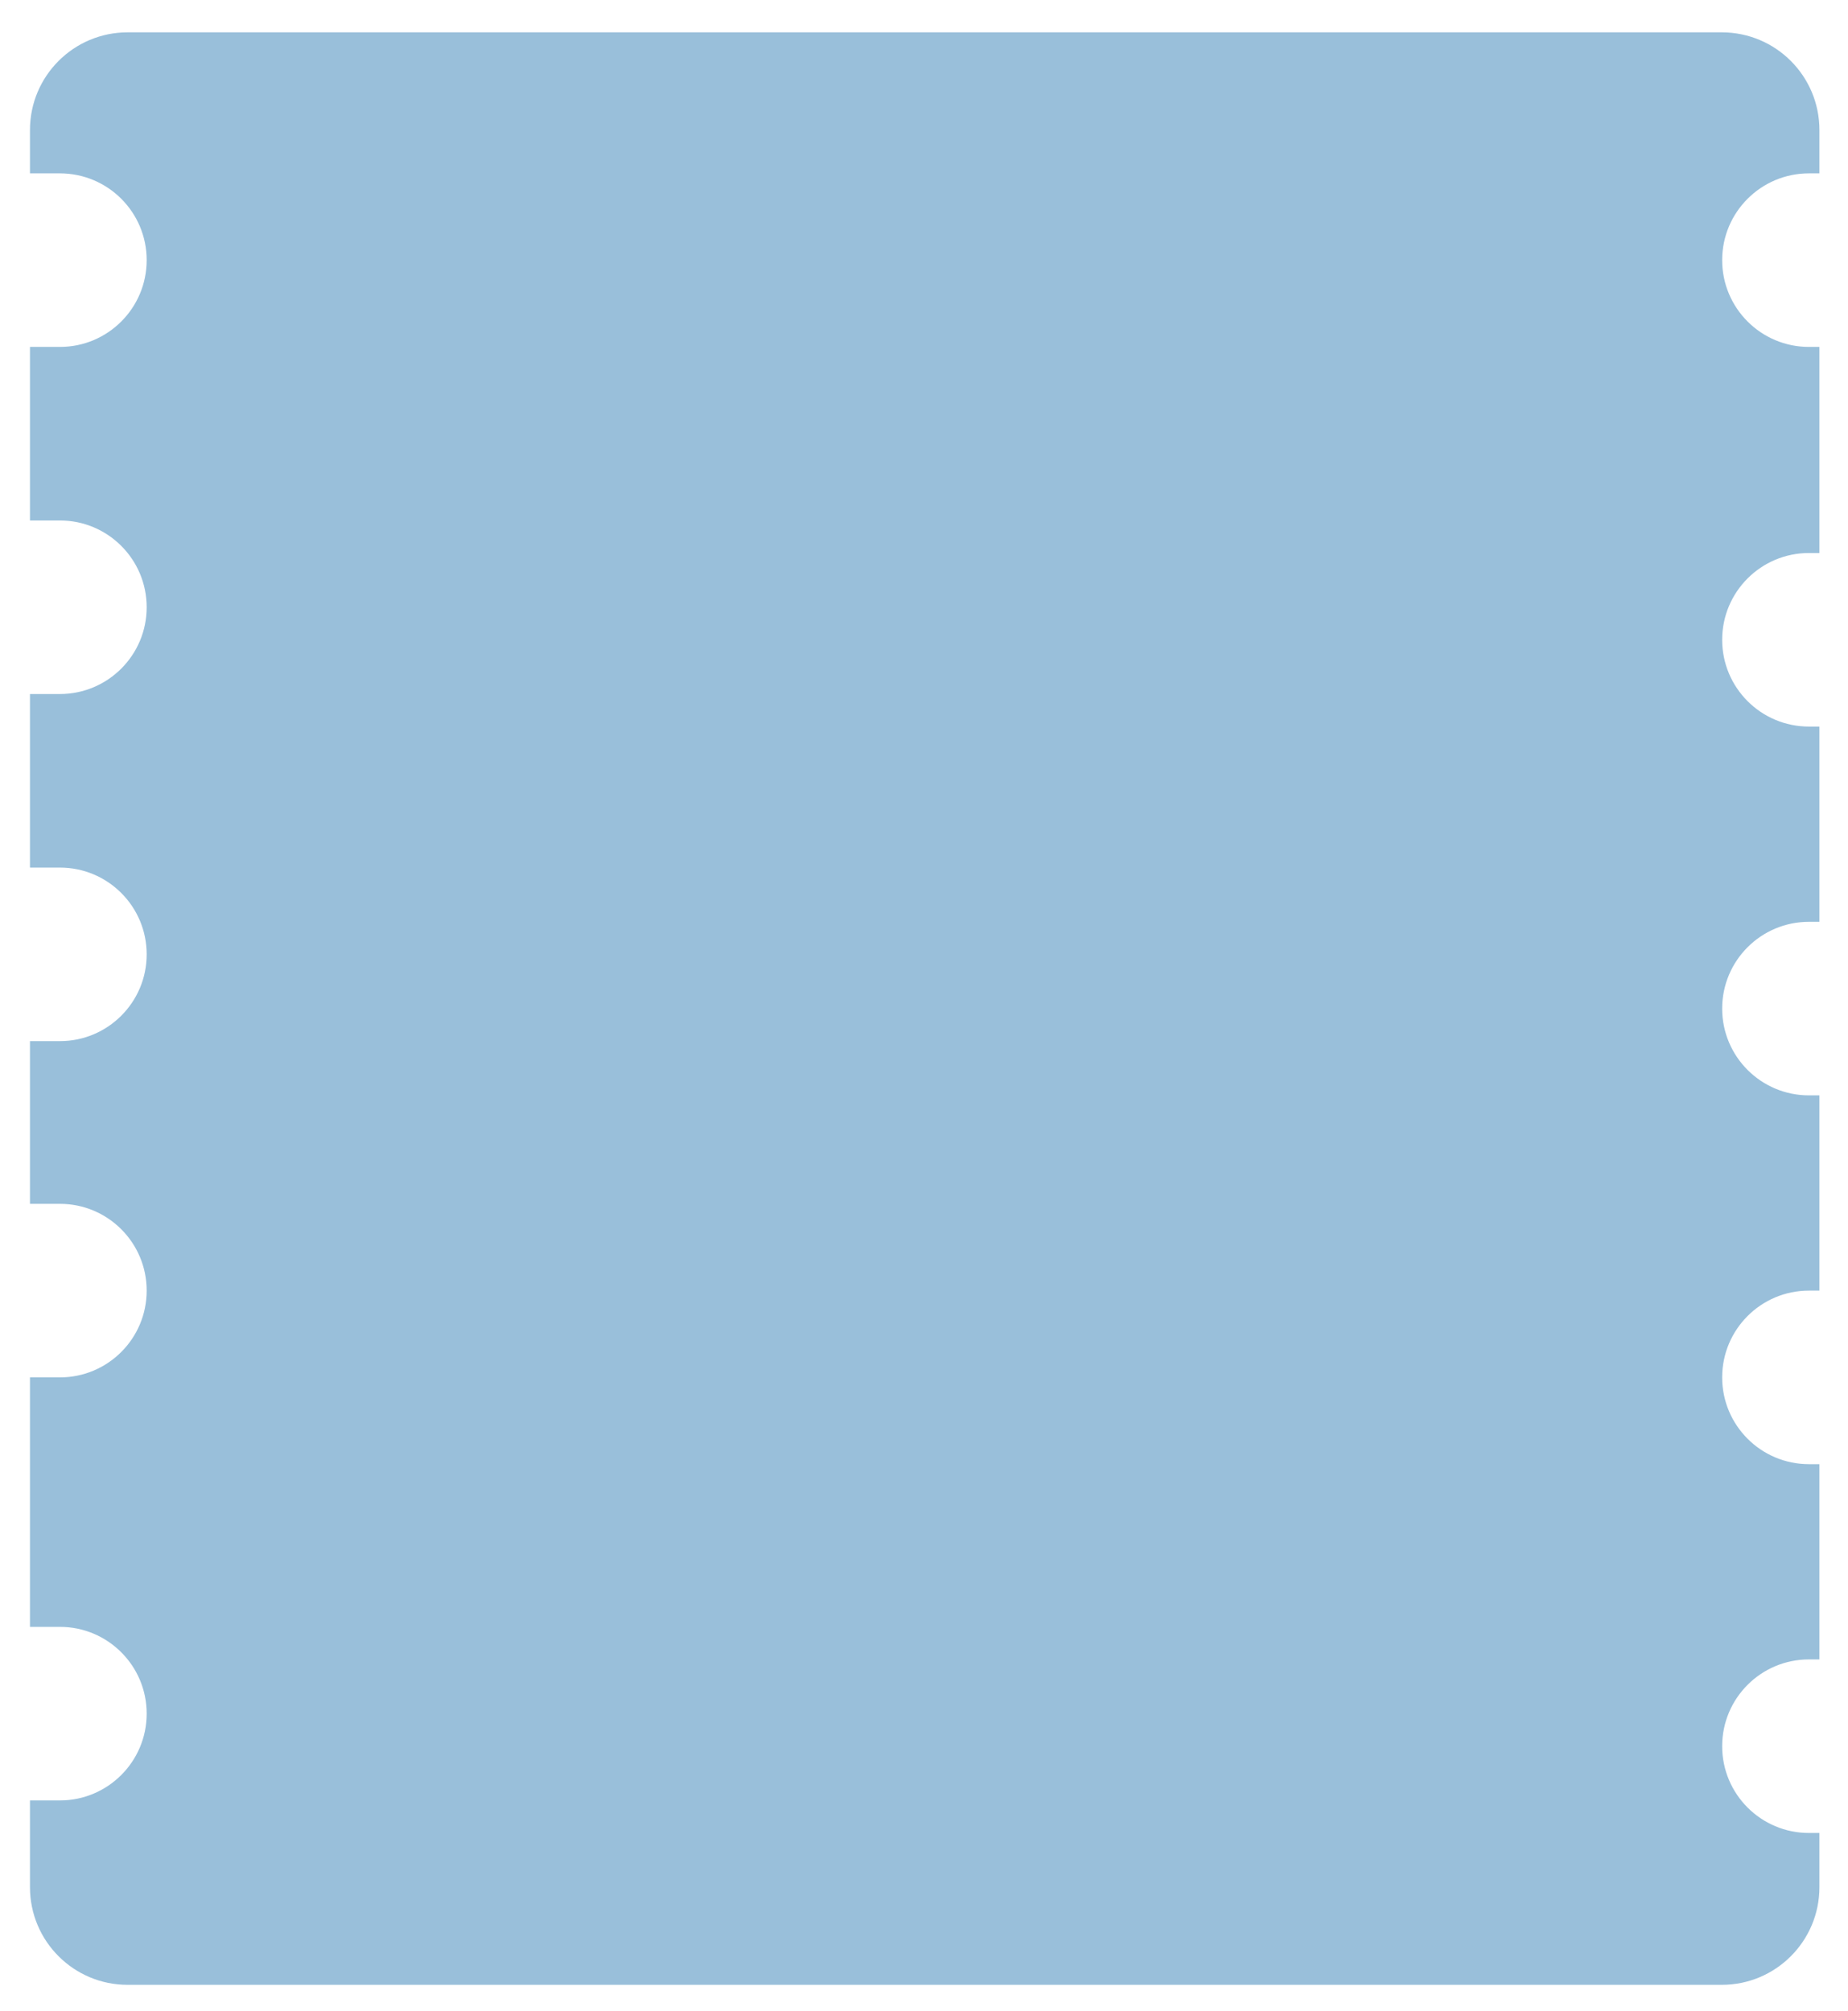 <svg width="284" height="309" viewBox="0 0 284 309" fill="none" xmlns="http://www.w3.org/2000/svg">
<g filter="url(#filter0_d_644_3829)">
<path fill-rule="evenodd" clip-rule="evenodd" d="M4.607 15.971C4.607 7.687 11.323 0.971 19.607 0.971H264.607C272.892 0.971 279.607 7.687 279.607 15.971V22.638H277.995C270.632 22.638 264.662 28.607 264.662 35.971C264.662 43.335 270.632 49.304 277.995 49.304H279.607V80.971H277.995C270.632 80.971 264.662 86.941 264.662 94.305C264.662 101.668 270.632 107.638 277.995 107.638H279.607V137.638H277.995C270.632 137.638 264.662 143.607 264.662 150.971C264.662 158.335 270.632 164.305 277.995 164.305H279.607V194.304H277.995C270.632 194.304 264.662 200.274 264.662 207.638C264.662 215.002 270.632 220.971 277.995 220.971H279.607V250.971H277.995C270.632 250.971 264.662 256.941 264.662 264.305C264.662 271.668 270.632 277.638 277.995 277.638H279.607V285.971C279.607 294.255 272.892 300.971 264.607 300.971H19.607C11.323 300.971 4.607 294.255 4.607 285.971V272.638H9.209C16.573 272.638 22.542 266.668 22.542 259.305C22.542 251.941 16.573 245.971 9.209 245.971H4.607V207.638H9.209C16.573 207.638 22.542 201.668 22.542 194.305C22.542 186.941 16.573 180.971 9.209 180.971H4.607V155.971H9.209C16.573 155.971 22.542 150.002 22.542 142.638C22.542 135.274 16.573 129.305 9.209 129.305H4.607V102.638H9.209C16.573 102.638 22.542 96.668 22.542 89.305C22.542 81.941 16.573 75.971 9.209 75.971H4.607V49.304H9.209C16.573 49.304 22.542 43.335 22.542 35.971C22.542 28.607 16.573 22.638 9.209 22.638H4.607V15.971Z" fill="#99BFDA"/>
</g>
<defs>
<filter id="filter0_d_644_3829" x="0.607" y="0.971" width="283" height="308" filterUnits="userSpaceOnUse" color-interpolation-filters="sRGB">
<feFlood flood-opacity="0" result="BackgroundImageFix"/>
<feColorMatrix in="SourceAlpha" type="matrix" values="0 0 0 0 0 0 0 0 0 0 0 0 0 0 0 0 0 0 127 0" result="hardAlpha"/>
<feOffset dy="4"/>
<feGaussianBlur stdDeviation="2"/>
<feComposite in2="hardAlpha" operator="out"/>
<feColorMatrix type="matrix" values="0 0 0 0 0 0 0 0 0 0 0 0 0 0 0 0 0 0 0.25 0"/>
<feBlend mode="normal" in2="BackgroundImageFix" result="effect1_dropShadow_644_3829"/>
<feBlend mode="normal" in="SourceGraphic" in2="effect1_dropShadow_644_3829" result="shape"/>
</filter>
</defs>
</svg>
